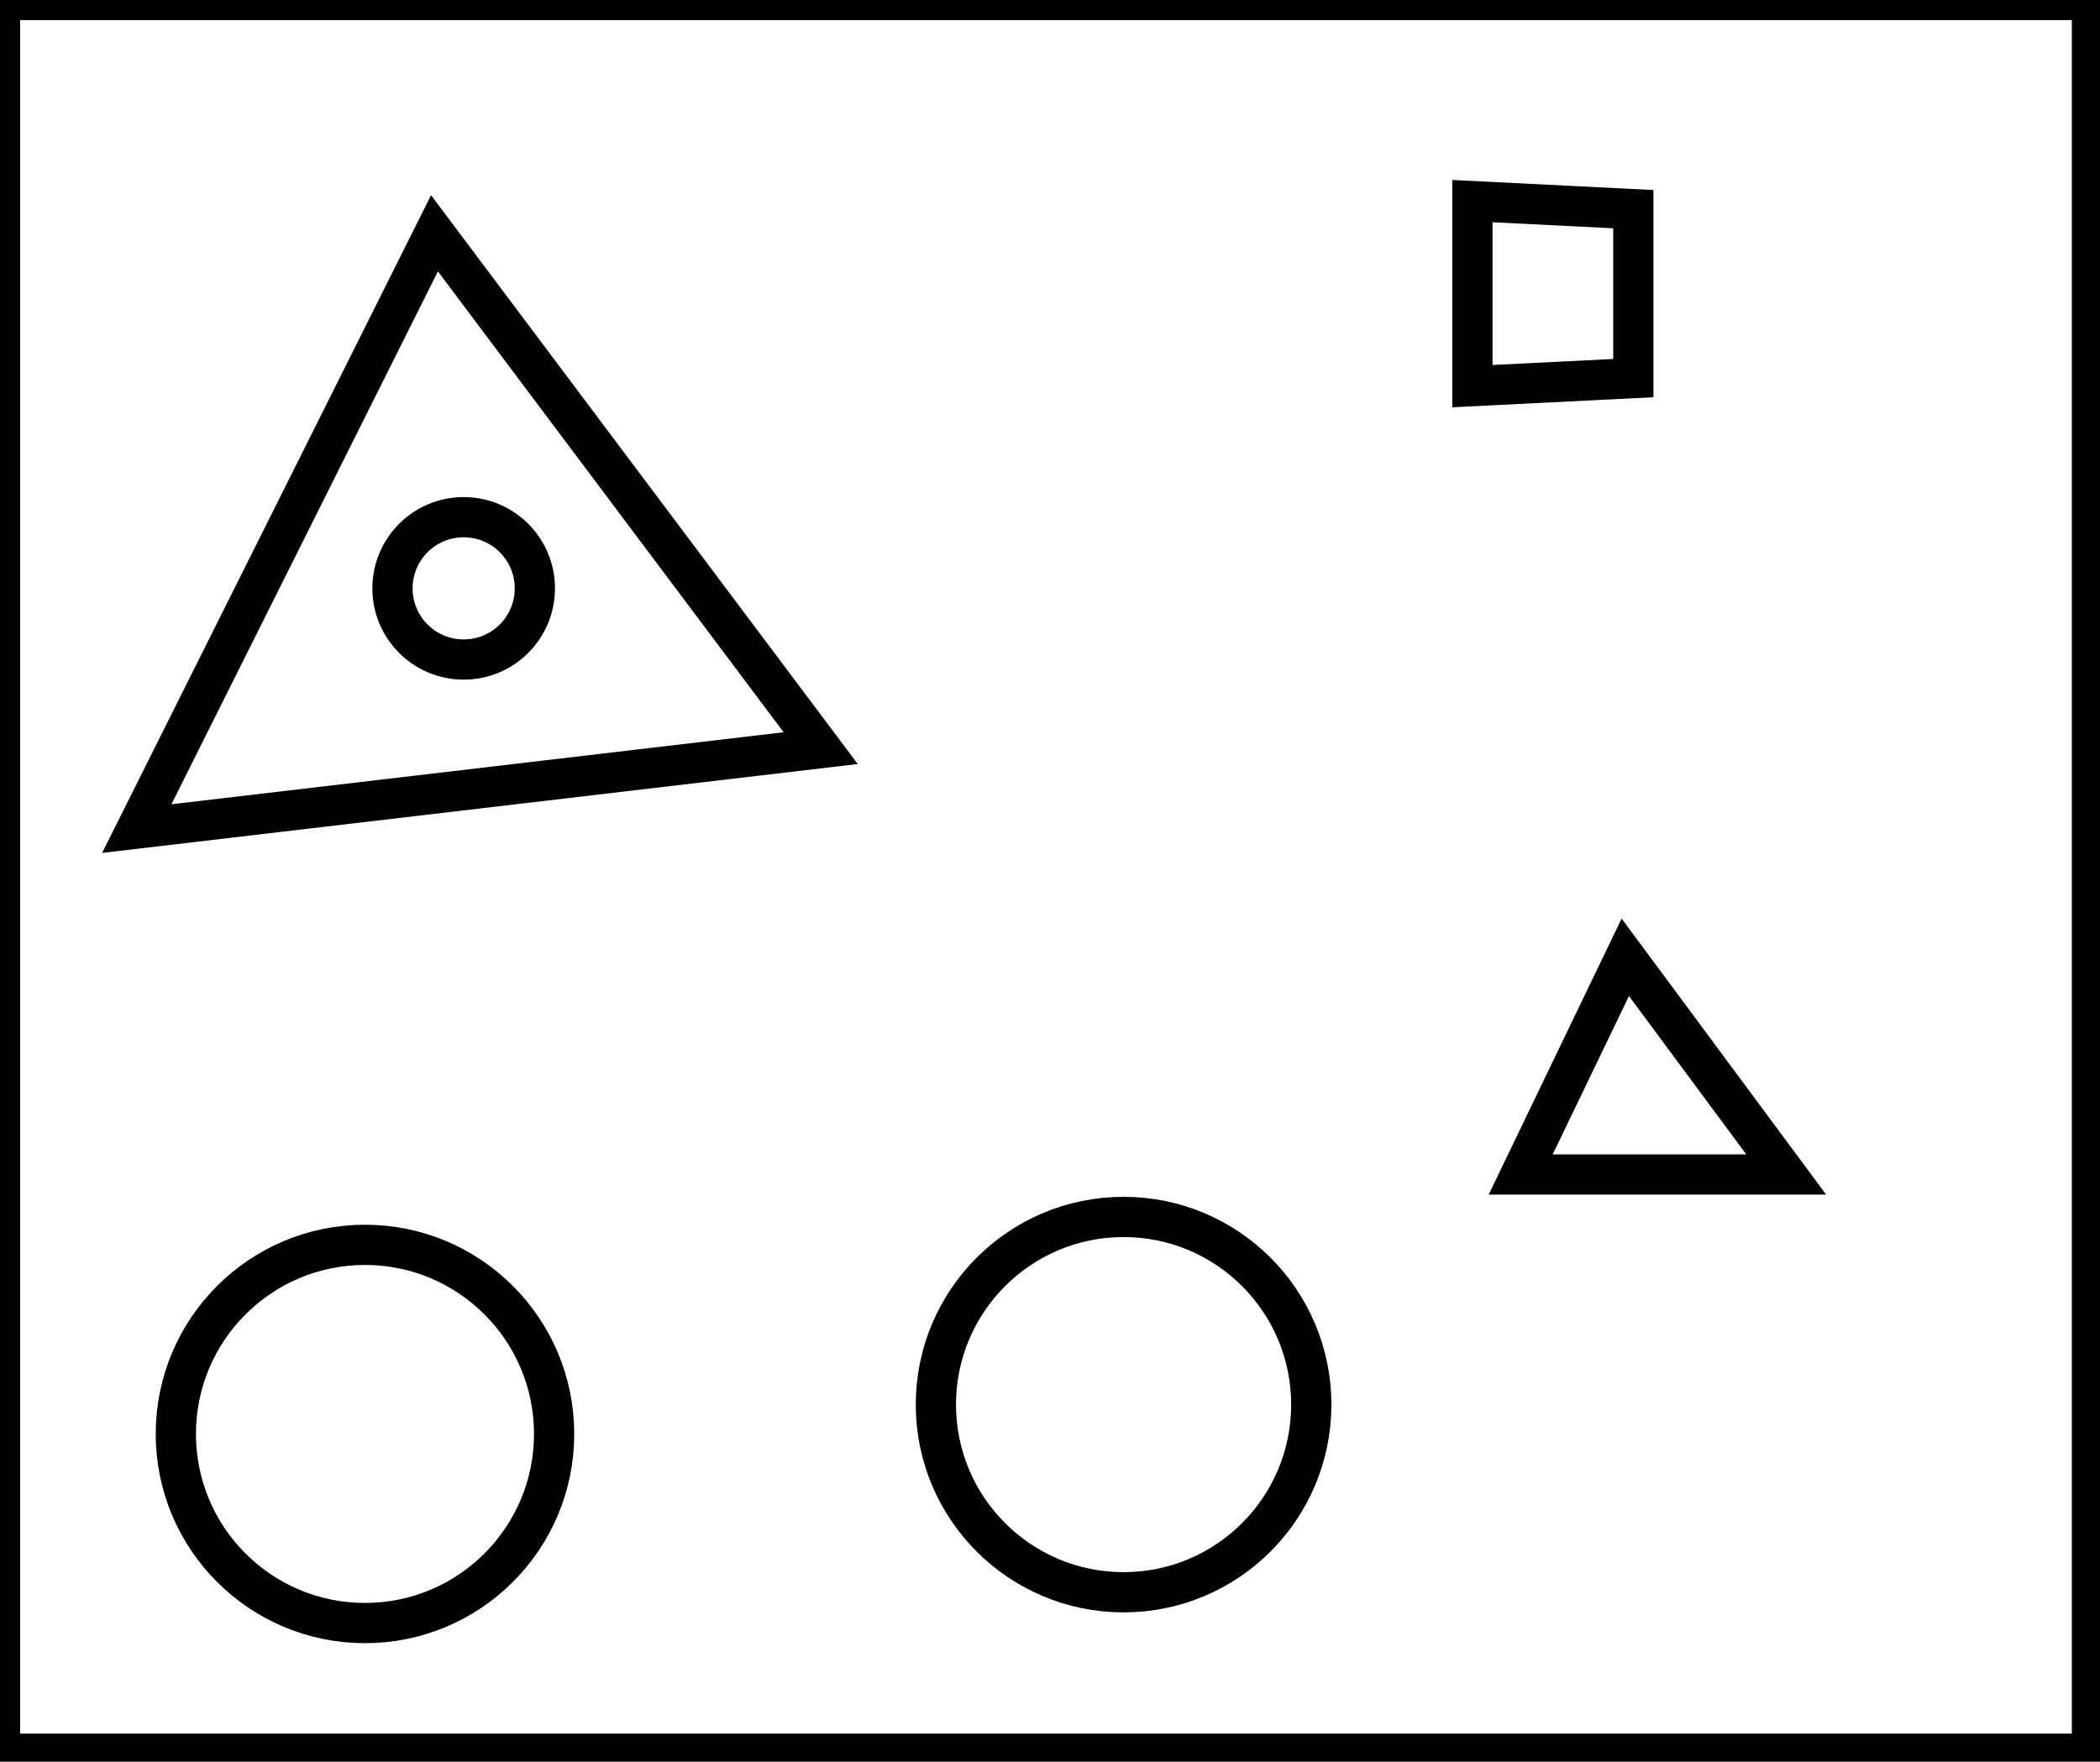 <?xml version="1.0" encoding="utf-8" ?>
<svg baseProfile="full" height="219" version="1.1" width="261" xmlns="http://www.w3.org/2000/svg" xmlns:ev="http://www.w3.org/2001/xml-events" xmlns:xlink="http://www.w3.org/1999/xlink"><defs /><rect fill="white" height="219" width="261" x="0" y="0" /><circle cx="45.361" cy="178.252" fill="none" r="23.507" stroke="black" stroke-width="5" /><circle cx="139.645" cy="174.604" fill="none" r="23.328" stroke="black" stroke-width="5" /><path d="M 202,119 L 189,146 L 222,146 Z" fill="none" stroke="black" stroke-width="5" /><circle cx="57.628" cy="73.138" fill="none" r="8.848" stroke="black" stroke-width="5" /><path d="M 17,103 L 102,93 L 54,29 Z" fill="none" stroke="black" stroke-width="5" /><path d="M 183,25 L 183,48 L 203,47 L 203,26 Z" fill="none" stroke="black" stroke-width="5" /><path d="M 0,0 L 0,218 L 260,218 L 260,0 Z" fill="none" stroke="black" stroke-width="5" /></svg>